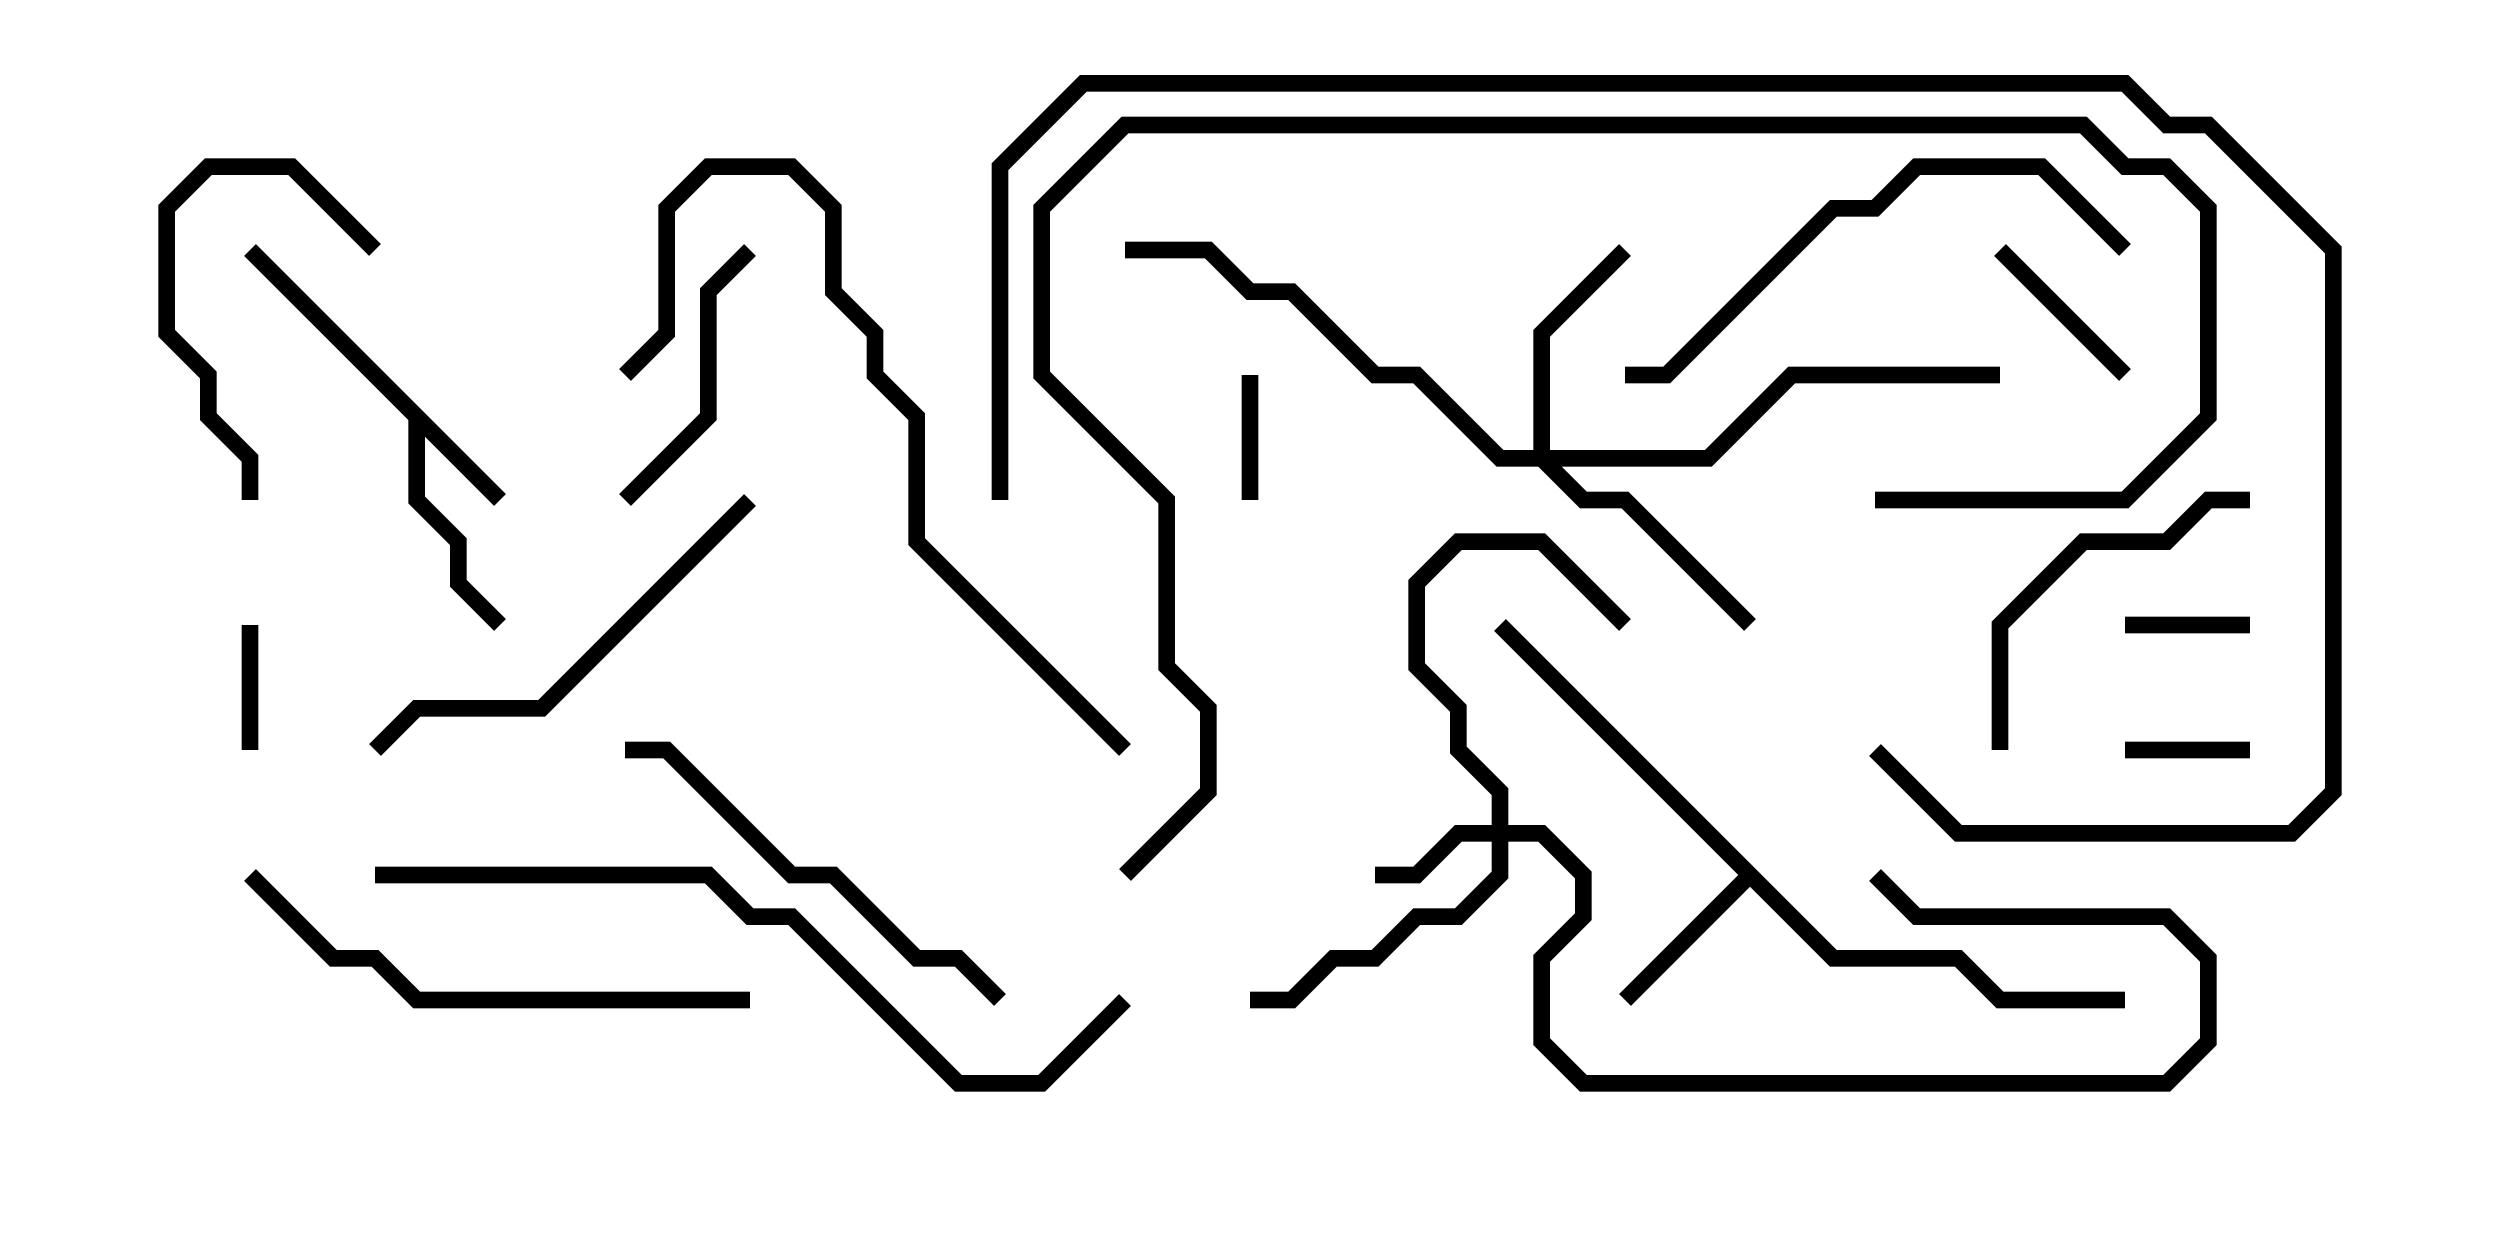 <svg version="1.1" width="30" height="15" xmlns="http://www.w3.org/2000/svg"><path d="M6.071,5.929L5.929,6.071L5.1,5.241L5.1,5.959L5.6,6.459L5.6,6.959L6.071,7.429L5.929,7.571L5.4,7.041L5.4,6.541L4.9,6.041L4.9,5.041L2.929,3.071L3.071,2.929z" stroke="none"/><path d="M22.041,11.4L23.541,11.4L24.041,11.9L25.5,11.9L25.5,12.1L23.959,12.1L23.459,11.6L21.959,11.6L21,10.641L19.571,12.071L19.429,11.929L20.859,10.5L17.929,7.571L18.071,7.429z" stroke="none"/><path d="M17.9,9.9L17.9,9.541L17.4,9.041L17.4,8.541L16.9,8.041L16.9,6.959L17.459,6.4L18.541,6.4L19.571,7.429L19.429,7.571L18.459,6.6L17.541,6.6L17.1,7.041L17.1,7.959L17.6,8.459L17.6,8.959L18.1,9.459L18.1,9.9L18.541,9.9L19.1,10.459L19.1,11.041L18.6,11.541L18.6,12.459L19.041,12.9L25.959,12.9L26.4,12.459L26.4,11.541L25.959,11.1L22.959,11.1L22.429,10.571L22.571,10.429L23.041,10.9L26.041,10.9L26.6,11.459L26.6,12.541L26.041,13.1L18.959,13.1L18.4,12.541L18.4,11.459L18.9,10.959L18.9,10.541L18.459,10.1L18.1,10.1L18.1,10.541L17.541,11.1L17.041,11.1L16.541,11.6L16.041,11.6L15.541,12.1L15,12.1L15,11.9L15.459,11.9L15.959,11.4L16.459,11.4L16.959,10.9L17.459,10.9L17.9,10.459L17.9,10.1L17.541,10.1L17.041,10.6L16.5,10.6L16.5,10.4L16.959,10.4L17.459,9.9z" stroke="none"/><path d="M18.4,5.4L18.4,3.959L19.429,2.929L19.571,3.071L18.6,4.041L18.6,5.4L20.459,5.4L21.459,4.4L24,4.4L24,4.6L21.541,4.6L20.541,5.6L18.741,5.6L19.041,5.9L19.541,5.9L21.071,7.429L20.929,7.571L19.459,6.1L18.959,6.1L18.459,5.6L17.959,5.6L16.959,4.6L16.459,4.6L15.459,3.6L14.959,3.6L14.459,3.1L13.5,3.1L13.5,2.9L14.541,2.9L15.041,3.4L15.541,3.4L16.541,4.4L17.041,4.4L18.041,5.4z" stroke="none"/><path d="M2.9,7.5L3.1,7.5L3.1,9L2.9,9z" stroke="none"/><path d="M25.5,9.1L25.5,8.9L27,8.9L27,9.1z" stroke="none"/><path d="M27,7.4L27,7.6L25.5,7.6L25.5,7.4z" stroke="none"/><path d="M15.1,6L14.9,6L14.9,4.5L15.1,4.5z" stroke="none"/><path d="M25.571,4.429L25.429,4.571L23.929,3.071L24.071,2.929z" stroke="none"/><path d="M8.929,2.929L9.071,3.071L8.6,3.541L8.6,5.041L7.571,6.071L7.429,5.929L8.4,4.959L8.4,3.459z" stroke="none"/><path d="M4.571,2.929L4.429,3.071L3.459,2.1L2.541,2.1L2.1,2.541L2.1,3.959L2.6,4.459L2.6,4.959L3.1,5.459L3.1,6L2.9,6L2.9,5.541L2.4,5.041L2.4,4.541L1.9,4.041L1.9,2.459L2.459,1.9L3.541,1.9z" stroke="none"/><path d="M27,5.9L27,6.1L26.541,6.1L26.041,6.6L25.041,6.6L24.1,7.541L24.1,9L23.9,9L23.9,7.459L24.959,6.4L25.959,6.4L26.459,5.9z" stroke="none"/><path d="M4.571,9.071L4.429,8.929L4.959,8.4L6.459,8.4L8.929,5.929L9.071,6.071L6.541,8.6L5.041,8.6z" stroke="none"/><path d="M12.071,11.929L11.929,12.071L11.459,11.6L10.959,11.6L9.959,10.6L9.459,10.6L7.959,9.1L7.5,9.1L7.5,8.9L8.041,8.9L9.541,10.4L10.041,10.4L11.041,11.4L11.541,11.4z" stroke="none"/><path d="M9,11.9L9,12.1L4.959,12.1L4.459,11.6L3.959,11.6L2.929,10.571L3.071,10.429L4.041,11.4L4.541,11.4L5.041,11.9z" stroke="none"/><path d="M19.5,4.6L19.5,4.4L19.959,4.4L21.959,2.4L22.459,2.4L22.959,1.9L24.541,1.9L25.571,2.929L25.429,3.071L24.459,2.1L23.041,2.1L22.541,2.6L22.041,2.6L20.041,4.6z" stroke="none"/><path d="M13.571,8.929L13.429,9.071L10.9,6.541L10.9,5.041L10.4,4.541L10.4,4.041L9.9,3.541L9.9,2.541L9.459,2.1L8.541,2.1L8.1,2.541L8.1,4.041L7.571,4.571L7.429,4.429L7.9,3.959L7.9,2.459L8.459,1.9L9.541,1.9L10.1,2.459L10.1,3.459L10.6,3.959L10.6,4.459L11.1,4.959L11.1,6.459z" stroke="none"/><path d="M4.5,10.6L4.5,10.4L8.541,10.4L9.041,10.9L9.541,10.9L11.541,12.9L12.459,12.9L13.429,11.929L13.571,12.071L12.541,13.1L11.459,13.1L9.459,11.1L8.959,11.1L8.459,10.6z" stroke="none"/><path d="M22.5,6.1L22.5,5.9L25.459,5.9L26.4,4.959L26.4,2.541L25.959,2.1L25.459,2.1L24.959,1.6L13.541,1.6L12.6,2.541L12.6,4.459L14.1,5.959L14.1,7.959L14.6,8.459L14.6,9.541L13.571,10.571L13.429,10.429L14.4,9.459L14.4,8.541L13.9,8.041L13.9,6.041L12.4,4.541L12.4,2.459L13.459,1.4L25.041,1.4L25.541,1.9L26.041,1.9L26.6,2.459L26.6,5.041L25.541,6.1z" stroke="none"/><path d="M22.429,9.071L22.571,8.929L23.541,9.9L27.459,9.9L27.9,9.459L27.9,3.041L26.459,1.6L25.959,1.6L25.459,1.1L13.041,1.1L12.1,2.041L12.1,6L11.9,6L11.9,1.959L12.959,0.9L25.541,0.9L26.041,1.4L26.541,1.4L28.1,2.959L28.1,9.541L27.541,10.1L23.459,10.1z" stroke="none"/></svg>